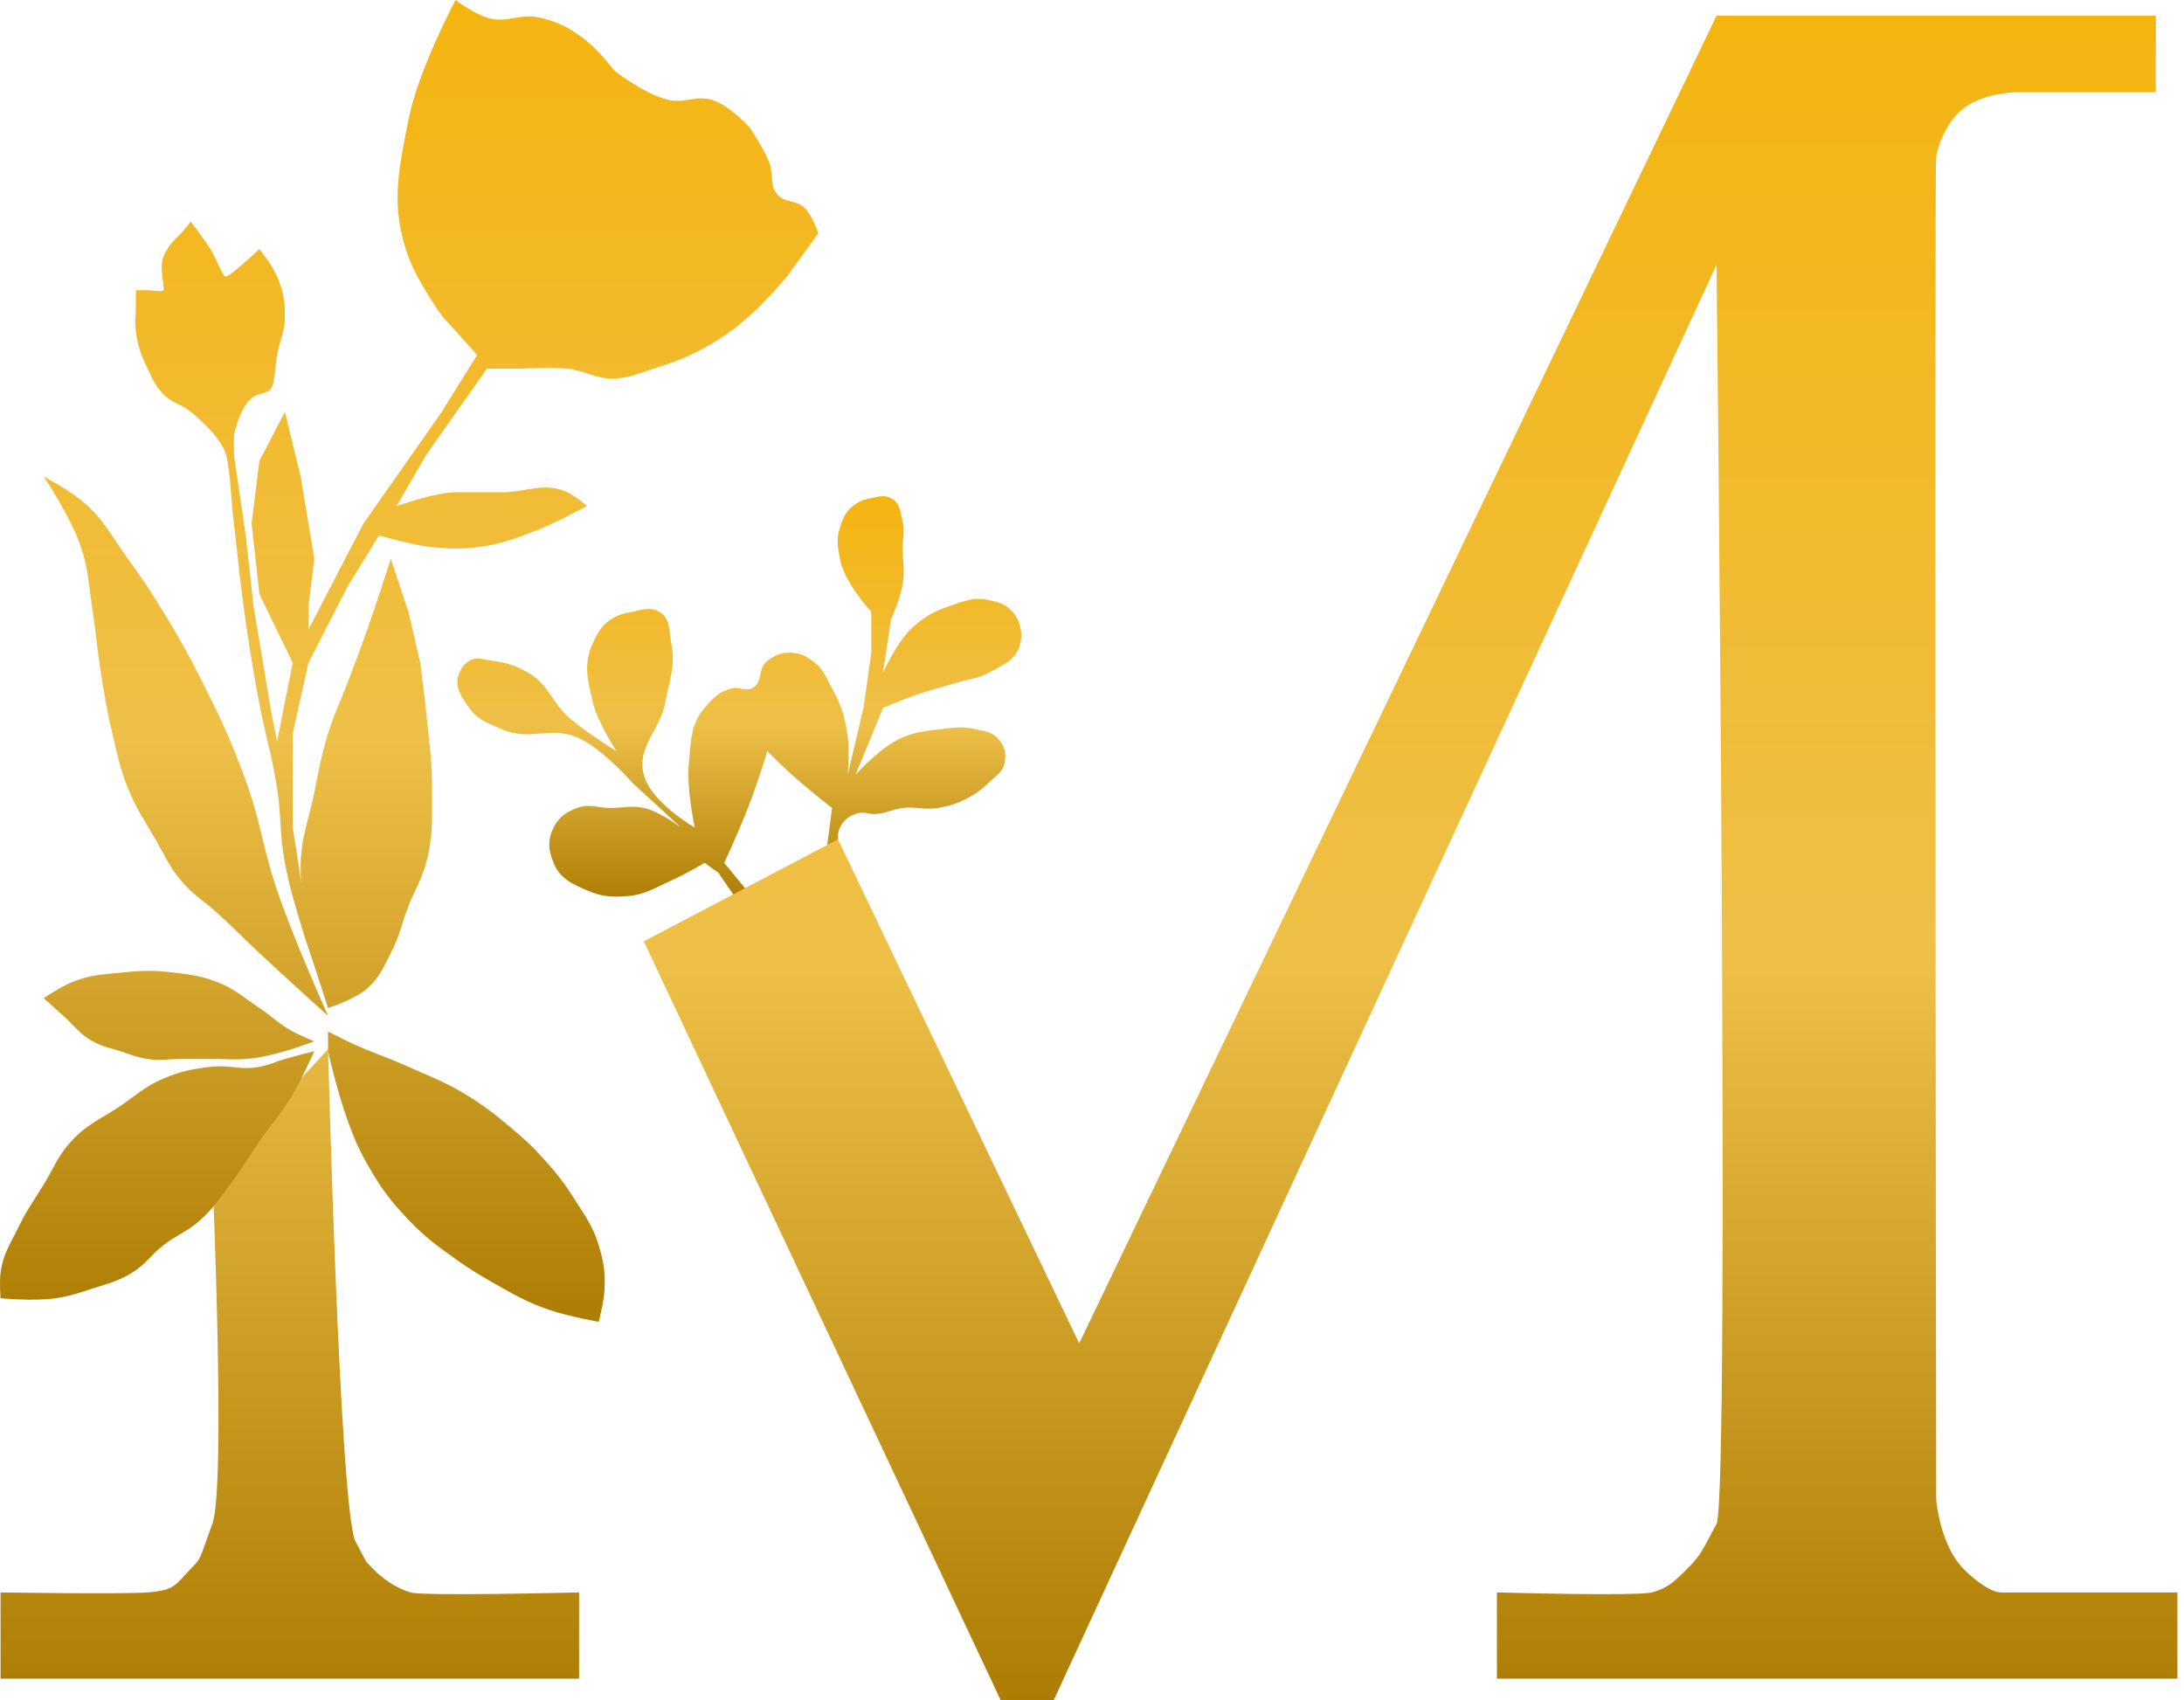 <svg width="149" height="116" viewBox="0 0 149 116" fill="none" xmlns="http://www.w3.org/2000/svg">
<path d="M56.767 55.123L56.365 58.201H57.302C57.302 58.201 56.993 57.067 57.302 56.461C57.554 55.967 57.854 55.724 58.372 55.525C58.909 55.319 59.272 55.584 59.844 55.525C60.538 55.454 60.892 55.214 61.583 55.123C62.516 55.001 63.065 55.284 63.992 55.123C64.806 54.983 65.268 54.841 65.999 54.455C66.627 54.122 66.958 53.877 67.47 53.384C67.952 52.92 68.405 52.701 68.541 52.046C68.685 51.35 68.515 50.802 68.005 50.307C67.602 49.915 67.213 49.91 66.668 49.772C65.654 49.515 65.03 49.653 63.992 49.772L63.97 49.774C63.026 49.882 62.469 49.946 61.583 50.307C60.102 50.911 58.372 52.849 58.372 52.849L60.245 48.3C60.245 48.3 61.458 47.784 62.252 47.497C63.434 47.071 64.129 46.932 65.33 46.561C66.166 46.302 66.701 46.31 67.47 45.892C68.477 45.345 69.372 45.005 69.611 43.885C69.698 43.476 69.702 43.222 69.611 42.814C69.51 42.358 69.384 42.096 69.076 41.744C68.614 41.217 68.154 41.095 67.47 40.941C66.439 40.709 65.794 41.001 64.794 41.343C63.709 41.713 63.105 42.047 62.252 42.814C61.185 43.774 60.245 45.892 60.245 45.892L60.781 42.279C60.781 42.279 61.424 40.849 61.583 39.871C61.742 38.891 61.583 38.322 61.583 37.329C61.583 36.65 61.737 36.251 61.583 35.59C61.425 34.907 61.408 34.297 60.781 33.984C60.313 33.75 59.955 33.883 59.443 33.984C59.005 34.07 58.744 34.138 58.372 34.385C57.745 34.804 57.532 35.273 57.302 35.991C57.047 36.787 57.153 37.309 57.302 38.132C57.593 39.745 59.443 41.744 59.443 41.744V44.554L58.907 48.3L57.837 52.849C57.837 52.849 57.966 51.291 57.837 50.307C57.66 48.947 57.421 48.167 56.767 46.962C56.338 46.172 56.165 45.604 55.429 45.089C55.007 44.794 54.734 44.626 54.225 44.554C53.471 44.448 52.96 44.632 52.352 45.089C51.678 45.595 52.06 46.641 51.281 46.962C50.798 47.161 50.453 46.845 49.943 46.962C49.067 47.163 48.652 47.615 48.07 48.3C47.085 49.46 47.16 50.533 47 52.046C46.817 53.768 47.401 56.461 47.401 56.461C47.401 56.461 44.402 54.748 43.922 52.849C43.429 50.894 45.028 49.882 45.394 47.899C45.68 46.349 46.099 45.431 45.796 43.885C45.623 43.009 45.76 42.201 44.993 41.744C44.364 41.37 43.838 41.606 43.12 41.744C42.519 41.86 42.152 41.933 41.648 42.279C41.002 42.723 40.772 43.173 40.444 43.885C39.787 45.308 40.082 46.373 40.444 47.899C40.778 49.309 42.049 51.243 42.049 51.243C42.049 51.243 39.993 49.983 38.838 48.969C37.615 47.895 37.446 46.691 36.029 45.892C35.165 45.405 34.604 45.212 33.62 45.089C32.998 45.011 32.554 44.768 32.015 45.089C31.664 45.298 31.514 45.52 31.346 45.892C30.944 46.781 31.449 47.505 32.015 48.3C32.628 49.162 33.32 49.347 34.289 49.772C36.118 50.573 37.538 49.522 39.373 50.307C41.114 51.051 43.12 53.384 43.12 53.384L46.465 56.461C46.465 56.461 45.019 55.361 43.922 55.123C43.054 54.935 42.536 55.123 41.648 55.123C40.76 55.123 40.204 54.808 39.373 55.123C38.61 55.413 38.138 55.734 37.768 56.461C37.341 57.299 37.407 58.001 37.768 58.87C38.209 59.932 38.986 60.287 40.042 60.743C41.013 61.161 41.664 61.218 42.718 61.144C43.988 61.055 44.634 60.592 45.796 60.074C46.713 59.664 48.07 58.87 48.07 58.87L49.007 59.539L50.478 61.679L51.281 61.144L49.408 58.87C49.408 58.87 50.08 57.41 50.478 56.461C50.805 55.683 50.986 55.245 51.281 54.455C51.744 53.216 52.352 51.243 52.352 51.243C52.352 51.243 52.835 51.738 53.154 52.046C53.713 52.586 54.039 52.875 54.626 53.384C55.44 54.09 56.767 55.123 56.767 55.123Z" fill="url(#paint0_linear_365_12143)"/>
<path d="M14.488 103.959C15.425 101.417 14.488 80.143 14.488 80.143L22.382 71.58C22.382 71.58 23.185 103.156 24.255 105.163C25.326 107.17 24.798 106.304 25.326 106.902C25.995 107.659 27.065 108.374 28.002 108.641C28.938 108.909 39.508 108.641 39.508 108.641V114.528H0.039L0.039 108.641C0.039 108.641 8.2 108.775 10.073 108.641C11.946 108.508 12.013 108.063 12.883 107.17C13.814 106.213 13.552 106.501 14.488 103.959Z" fill="url(#paint1_linear_365_12143)"/>
<path d="M68.274 116L43.923 64.222L57.169 57.264L73.626 91.65L117.109 1.071L147.079 1.071V6.289H137.713C137.044 6.289 135.037 6.46 133.833 7.493C132.751 8.422 132.227 9.901 132.094 10.704C131.96 11.507 132.094 101.684 132.094 102.219C132.094 102.755 132.506 105.472 133.833 106.902C134.681 107.816 135.84 108.641 136.509 108.641H148.55V114.528L102.124 114.528V108.641C102.124 108.641 111.623 108.909 112.693 108.641C113.756 108.376 114.272 107.862 115.083 107.055L115.102 107.036C116.088 106.054 116.172 105.698 117.109 103.959C118.045 102.219 117.109 18.063 117.109 18.063L71.886 116H68.274Z" fill="url(#paint2_linear_365_12143)"/>
<path d="M24.791 78.939C23.364 76.329 22.382 71.714 22.382 71.714V70.376C22.382 70.376 23.193 70.792 23.72 71.045C25.304 71.804 26.267 72.062 27.868 72.784C29.401 73.476 30.311 73.782 31.748 74.657C32.962 75.396 33.6 75.887 34.691 76.798C35.684 77.627 36.232 78.113 37.1 79.073C38.025 80.096 38.502 80.717 39.24 81.882C39.966 83.027 40.452 83.662 40.846 84.959C41.183 86.07 41.293 86.744 41.247 87.903C41.212 88.804 40.846 90.177 40.846 90.177C40.846 90.177 38.772 89.811 37.501 89.375C35.91 88.829 35.084 88.333 33.621 87.501C32.6 86.921 32.036 86.577 31.079 85.896C29.749 84.95 28.997 84.398 27.868 83.22C26.443 81.734 25.778 80.746 24.791 78.939Z" fill="url(#paint3_linear_365_12143)"/>
<path d="M19.439 71.714C20.235 71.495 21.446 71.045 21.446 71.045C21.446 71.045 20.529 70.676 19.974 70.376C19.017 69.859 18.605 69.373 17.699 68.77C16.625 68.055 16.087 67.511 14.89 67.031C13.796 66.592 13.116 66.508 11.946 66.362C10.494 66.181 9.655 66.211 8.2 66.362C6.875 66.499 6.085 66.519 4.855 67.031C4.077 67.355 2.982 68.101 2.982 68.101C2.982 68.101 3.794 68.839 4.32 69.305C5.096 69.993 5.418 70.546 6.327 71.045C7.008 71.418 7.46 71.477 8.2 71.714C8.924 71.946 9.321 72.135 10.073 72.249C10.951 72.382 11.459 72.249 12.348 72.249H14.89C15.621 72.249 16.034 72.308 16.763 72.249C17.788 72.166 18.37 72.007 19.333 71.743L19.439 71.714Z" fill="url(#paint4_linear_365_12143)"/>
<path d="M19.974 74.657C20.627 73.55 21.446 71.714 21.446 71.714C21.446 71.714 20.218 72.024 19.439 72.249C18.756 72.446 18.397 72.647 17.699 72.784C16.418 73.035 15.651 72.624 14.354 72.784C13.072 72.943 12.333 73.082 11.143 73.587C9.889 74.12 9.33 74.699 8.2 75.46C6.865 76.359 5.941 76.68 4.855 77.868C3.936 78.874 3.694 79.65 2.982 80.812C2.284 81.95 1.826 82.554 1.243 83.755C0.679 84.916 0.203 85.553 0.039 86.833C-0.048 87.506 0.039 88.572 0.039 88.572C0.039 88.572 2.338 88.792 3.785 88.572C4.8 88.417 5.351 88.222 6.327 87.903C7.397 87.553 8.044 87.422 9.003 86.833C9.949 86.251 10.267 85.642 11.143 84.959C12.092 84.22 12.795 84.028 13.686 83.22C14.592 82.397 14.952 81.787 15.693 80.812C16.534 79.704 16.906 79.011 17.699 77.868C18.576 76.606 19.193 75.981 19.974 74.657Z" fill="url(#paint5_linear_365_12143)"/>
<path d="M18.904 60.743C20.065 64.16 22.382 69.305 22.382 69.305C22.382 69.305 19.507 66.719 17.699 65.024C16.594 63.988 16.004 63.375 14.89 62.348C13.91 61.446 13.201 61.096 12.348 60.074C11.521 59.083 11.257 58.38 10.608 57.264C9.833 55.93 9.315 55.215 8.735 53.785C8.163 52.375 8.018 51.519 7.665 50.039C7.27 48.385 7.13 47.438 6.862 45.758C6.613 44.196 6.571 43.306 6.327 41.744C6.056 40.012 6.072 38.993 5.524 37.329C4.859 35.308 2.982 32.512 2.982 32.512C2.982 32.512 4.615 33.374 5.524 34.118C7.078 35.389 7.556 36.507 8.735 38.131C9.731 39.504 10.254 40.3 11.143 41.744C12.273 43.576 12.85 44.639 13.819 46.56C15.105 49.109 15.788 50.568 16.763 53.25C17.802 56.11 17.925 57.861 18.904 60.743Z" fill="url(#paint6_linear_365_12143)"/>
<path d="M26.664 38.131L27.868 41.744L28.671 45.222C28.671 45.222 28.938 47.258 29.072 48.567C29.29 50.704 29.495 51.905 29.473 54.053C29.454 55.94 29.571 57.049 29.072 58.87C28.744 60.067 28.322 60.657 27.868 61.813C27.378 63.06 27.286 63.838 26.664 65.024C26.139 66.025 25.902 66.681 25.058 67.432C24.186 68.209 22.382 68.77 22.382 68.77L21.446 65.894C21.08 64.77 20.846 64.15 20.509 63.017C20.032 61.414 19.747 60.514 19.439 58.87C19.071 56.907 19.206 55.759 18.904 53.785C18.556 51.516 18.123 50.288 17.699 48.032C17.289 45.846 17.082 44.614 16.763 42.413C16.385 39.809 16.265 38.337 15.96 35.723C15.747 33.895 15.693 31.977 15.425 31.04C15.157 30.104 14.165 29.039 13.017 28.097C12.344 27.545 11.746 27.52 11.143 26.893C10.591 26.318 10.416 25.873 10.073 25.153C9.625 24.214 9.401 23.644 9.27 22.611C9.178 21.886 9.27 21.47 9.27 20.738V19.802H10.073C10.475 19.802 11.01 19.935 11.143 19.802C11.277 19.668 10.845 18.364 11.143 17.527C11.407 16.789 12.08 16.189 12.348 15.921C12.615 15.654 13.017 15.119 13.017 15.119C13.017 15.119 13.871 16.234 14.354 16.992C14.808 17.702 15.157 18.865 15.425 18.865C15.693 18.865 17.699 16.992 17.699 16.992C17.699 16.992 18.562 18.065 18.904 18.865C19.322 19.845 19.439 20.475 19.439 21.541C19.439 22.607 19.1 23.169 18.904 24.217C18.738 25.103 18.77 26.09 18.502 26.491C18.235 26.893 17.614 26.788 17.164 27.16C16.318 27.86 15.96 29.702 15.96 29.702V31.04L16.763 36.526L17.298 41.343L18.502 48.567L18.904 50.574L19.974 45.222L17.699 40.54L17.164 35.723L17.699 31.442L19.439 28.097L20.509 32.512L21.446 38.131L21.044 41.343V42.948L24.791 35.723L30.142 28.097L32.551 24.217L30.142 21.541C30.142 21.541 28.481 19.221 27.868 17.527C26.623 14.088 27.164 11.751 27.868 8.161C28.527 4.8 31.079 0 31.079 0C31.079 0 32.305 0.915 33.219 1.204C34.565 1.629 35.459 0.879 36.832 1.204C38.196 1.527 38.941 1.944 40.043 2.81C40.886 3.472 41.916 4.817 41.916 4.817C41.916 4.817 44.036 6.493 45.662 6.824C46.789 7.052 47.51 6.477 48.606 6.824C49.782 7.195 51.148 8.697 51.148 8.697C51.148 8.697 52.105 10.099 52.486 11.105C52.791 11.911 52.474 12.58 53.021 13.246C53.541 13.877 54.312 13.607 54.894 14.182C55.443 14.725 55.831 15.921 55.831 15.921L53.69 18.865C53.69 18.865 52.235 20.595 51.148 21.541C50.218 22.35 49.663 22.78 48.606 23.414C47.141 24.293 46.22 24.635 44.592 25.153C43.566 25.48 42.992 25.78 41.916 25.822C40.636 25.873 39.979 25.291 38.705 25.153C37.303 25.002 36.503 25.153 35.093 25.153H33.219L29.072 31.04L27.065 34.519C27.065 34.519 29.773 33.582 31.079 33.582H34.424C35.73 33.582 37.196 32.862 38.705 33.582C39.281 33.857 40.043 34.519 40.043 34.519C40.043 34.519 37.897 35.708 36.431 36.258C34.959 36.811 34.112 37.146 32.551 37.329C31.357 37.468 30.669 37.448 29.473 37.329C28.035 37.185 25.861 36.526 25.861 36.526L23.72 40.005L21.044 45.222L19.974 50.039V56.461L20.562 60.232C20.532 59.944 20.513 59.666 20.509 59.405C20.48 57.283 21.014 56.13 21.446 54.053C21.773 52.477 21.904 51.576 22.382 50.039C22.815 48.649 23.206 47.922 23.72 46.56C24.252 45.153 24.556 44.366 25.058 42.948C25.72 41.079 26.664 38.131 26.664 38.131Z" fill="url(#paint7_linear_365_12143)"/>
<defs>
<linearGradient id="paint0_linear_365_12143" x1="50.44" y1="33.854" x2="50.44" y2="61.679" gradientUnits="userSpaceOnUse">
<stop stop-color="#F5B510"/>
<stop offset="0.56" stop-color="#EFC048"/>
<stop offset="1" stop-color="#AC7C03"/>
</linearGradient>
<linearGradient id="paint1_linear_365_12143" x1="74.294" y1="1.071" x2="74.294" y2="116" gradientUnits="userSpaceOnUse">
<stop stop-color="#F5B510"/>
<stop offset="0.56" stop-color="#EFC048"/>
<stop offset="1" stop-color="#AC7C03"/>
</linearGradient>
<linearGradient id="paint2_linear_365_12143" x1="74.294" y1="1.071" x2="74.294" y2="116" gradientUnits="userSpaceOnUse">
<stop stop-color="#F5B510"/>
<stop offset="0.56" stop-color="#EFC048"/>
<stop offset="1" stop-color="#AC7C03"/>
</linearGradient>
<linearGradient id="paint3_linear_365_12143" x1="27.915" y1="0" x2="27.915" y2="90.177" gradientUnits="userSpaceOnUse">
<stop stop-color="#F5B510"/>
<stop offset="0.56" stop-color="#EFC048"/>
<stop offset="1" stop-color="#AC7C03"/>
</linearGradient>
<linearGradient id="paint4_linear_365_12143" x1="27.915" y1="0" x2="27.915" y2="90.177" gradientUnits="userSpaceOnUse">
<stop stop-color="#F5B510"/>
<stop offset="0.56" stop-color="#EFC048"/>
<stop offset="1" stop-color="#AC7C03"/>
</linearGradient>
<linearGradient id="paint5_linear_365_12143" x1="27.915" y1="0" x2="27.915" y2="90.177" gradientUnits="userSpaceOnUse">
<stop stop-color="#F5B510"/>
<stop offset="0.56" stop-color="#EFC048"/>
<stop offset="1" stop-color="#AC7C03"/>
</linearGradient>
<linearGradient id="paint6_linear_365_12143" x1="27.915" y1="0" x2="27.915" y2="90.177" gradientUnits="userSpaceOnUse">
<stop stop-color="#F5B510"/>
<stop offset="0.56" stop-color="#EFC048"/>
<stop offset="1" stop-color="#AC7C03"/>
</linearGradient>
<linearGradient id="paint7_linear_365_12143" x1="27.915" y1="0" x2="27.915" y2="90.177" gradientUnits="userSpaceOnUse">
<stop stop-color="#F5B510"/>
<stop offset="0.56" stop-color="#EFC048"/>
<stop offset="1" stop-color="#AC7C03"/>
</linearGradient>
</defs>
</svg>
